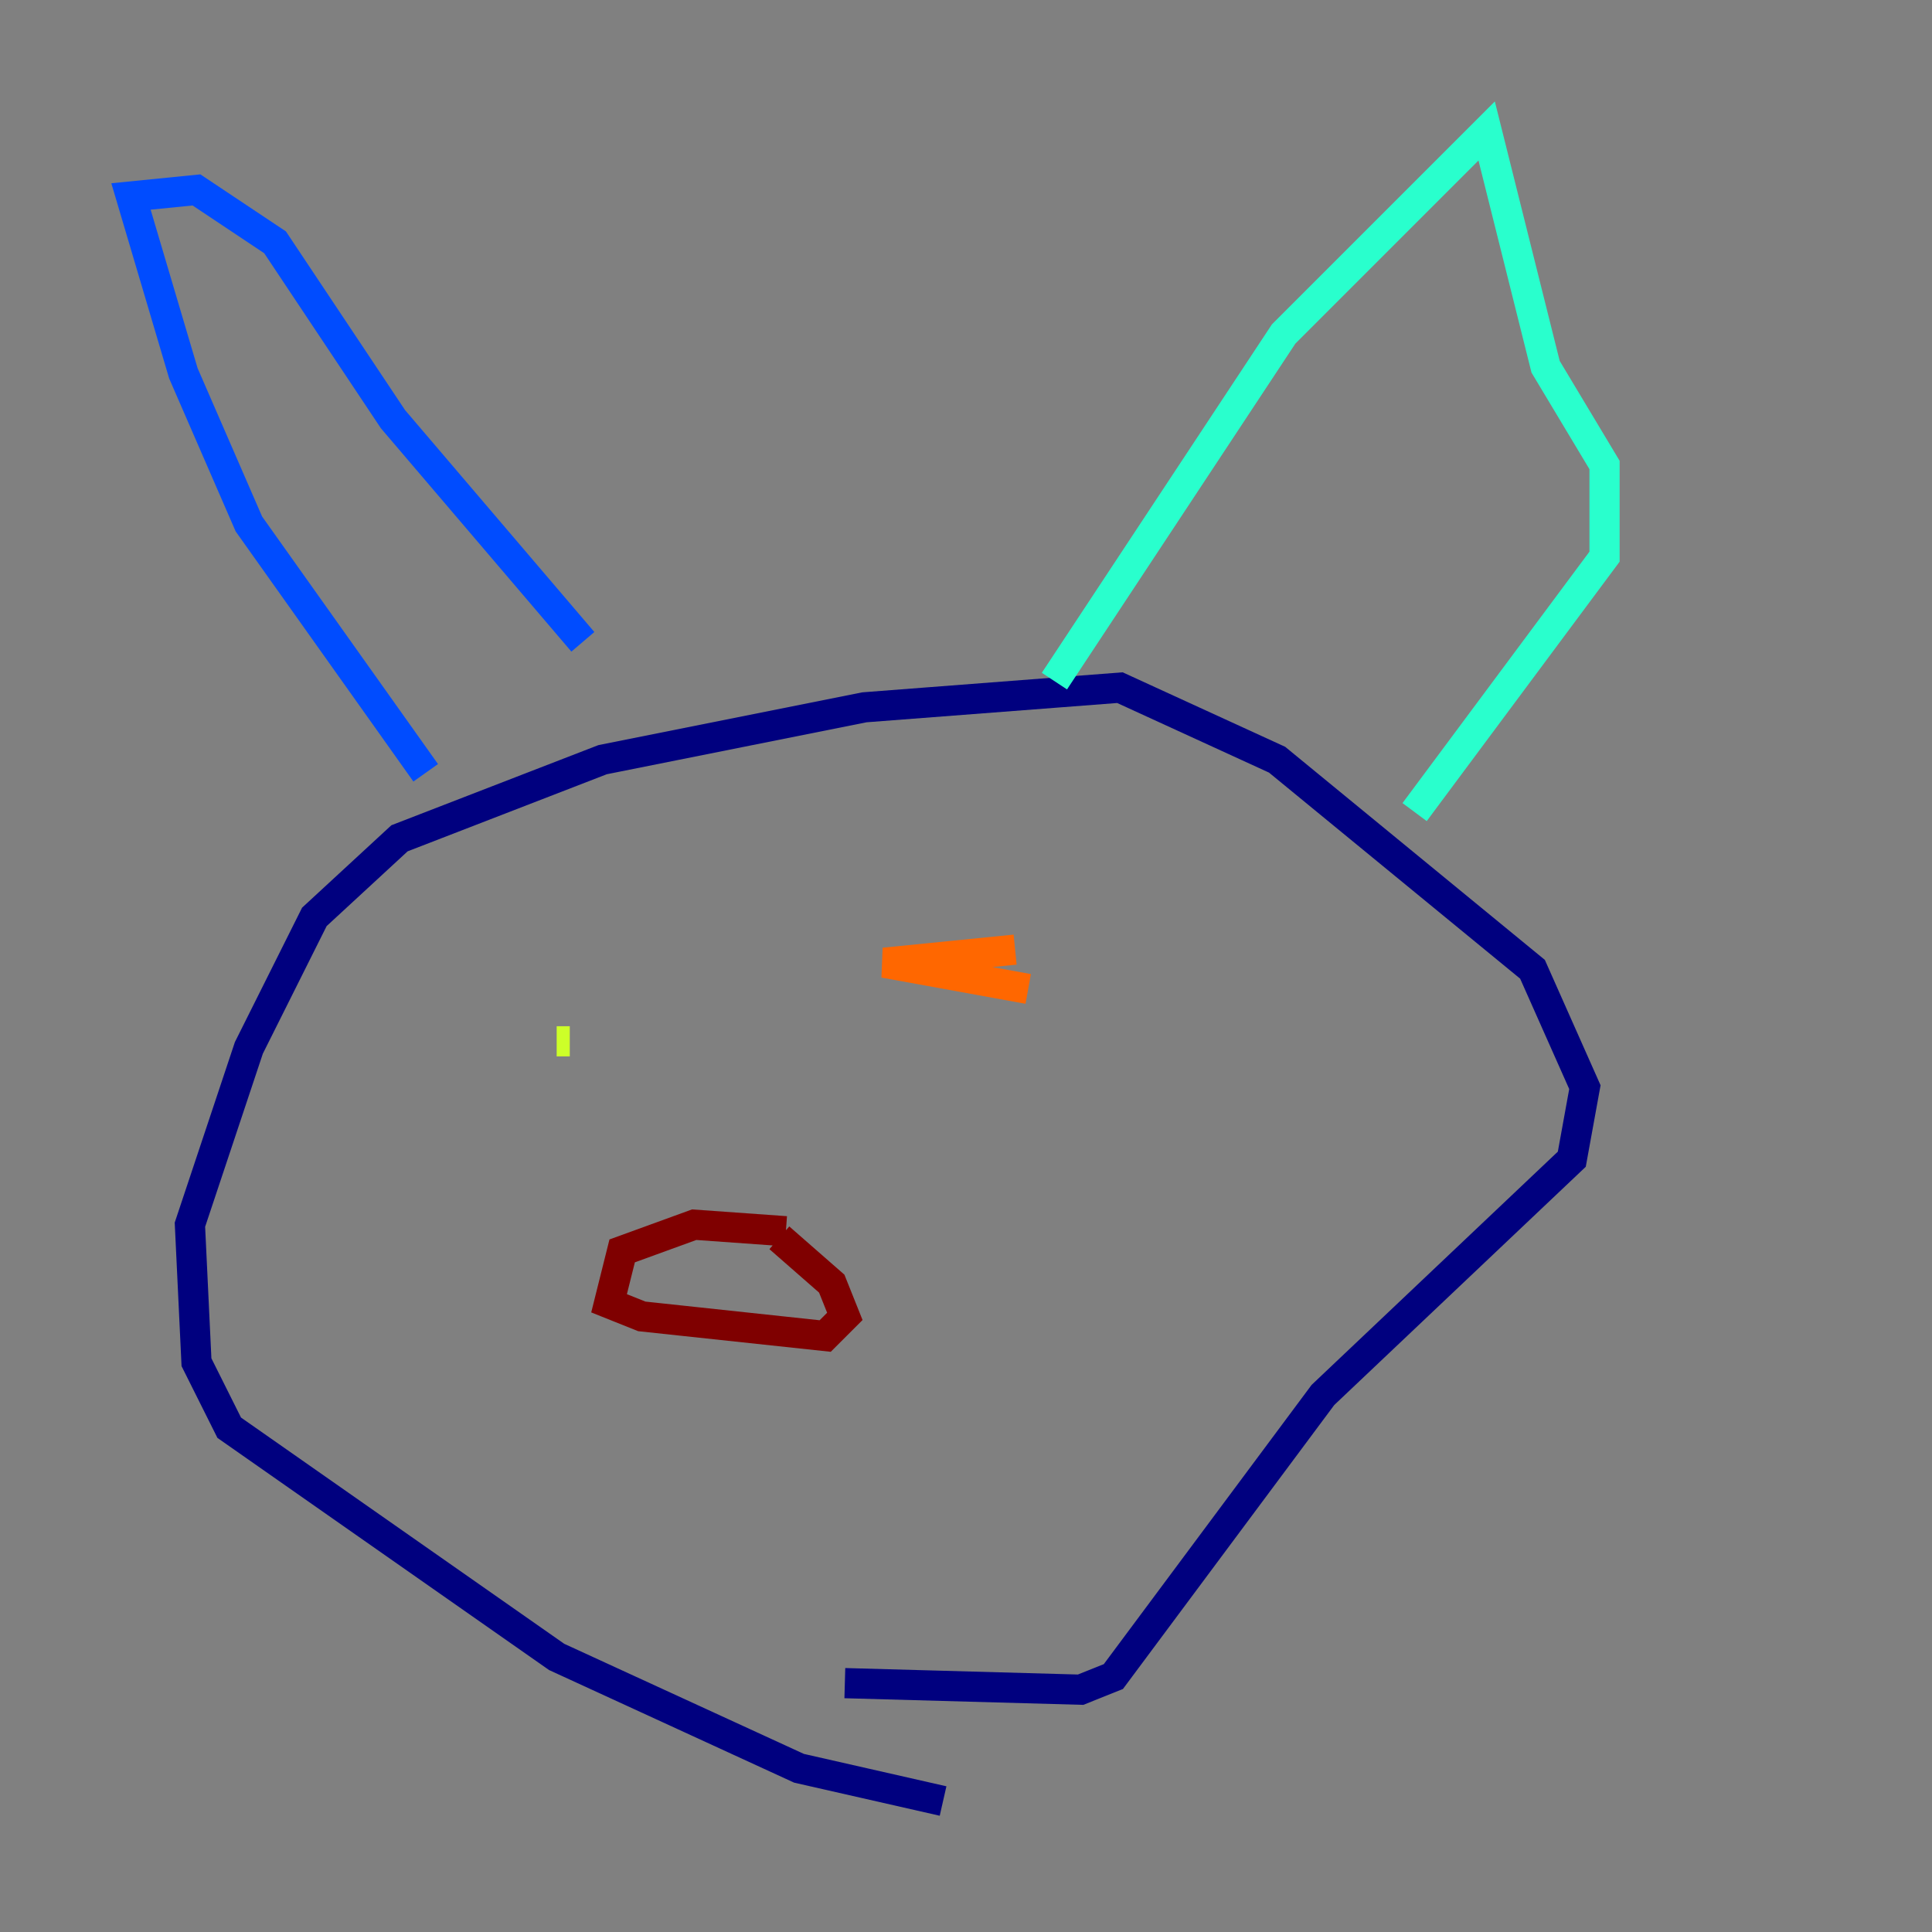 <?xml version="1.0" encoding="utf-8" ?>
<svg baseProfile="tiny" height="128" version="1.2" viewBox="0,0,128,128" width="128" xmlns="http://www.w3.org/2000/svg" xmlns:ev="http://www.w3.org/2001/xml-events" xmlns:xlink="http://www.w3.org/1999/xlink"><rect x="0" y="0" width="128" height="128" fill="#808080" stroke="none"/><defs /><polyline fill="none" points="62.481,119.322 52.936,117.153 36.881,109.776 15.186,94.59 13.017,90.251 12.583,81.139 16.488,69.424 20.827,60.746 26.468,55.539 39.919,50.332 57.275,46.861 74.197,45.559 84.61,50.332 101.532,64.217 105.003,72.027 104.136,76.8 87.647,92.42 73.763,111.078 71.593,111.946 55.973,111.512" stroke="#00007f" stroke-width="2" /><polyline fill="none" points="28.203,51.2 16.488,34.712 12.149,24.732 8.678,13.017 13.017,12.583 18.224,16.054 26.034,27.77 38.617,42.522" stroke="#004cff" stroke-width="2" /><polyline fill="none" points="69.858,45.125 85.044,22.129 98.495,8.678 102.4,24.298 106.305,30.807 106.305,36.881 93.722,53.803" stroke="#29ffcd" stroke-width="2" /><polyline fill="none" points="36.881,68.99 37.749,68.99" stroke="#cdff29" stroke-width="2" /><polyline fill="none" points="68.122,65.519 58.576,63.783 67.254,62.915" stroke="#ff6700" stroke-width="2" /><polyline fill="none" points="52.068,81.573 45.993,81.139 41.22,82.875 40.352,86.346 42.522,87.214 54.671,88.515 55.973,87.214 55.105,85.044 51.634,82.007" stroke="#7f0000" stroke-width="2" /></svg>